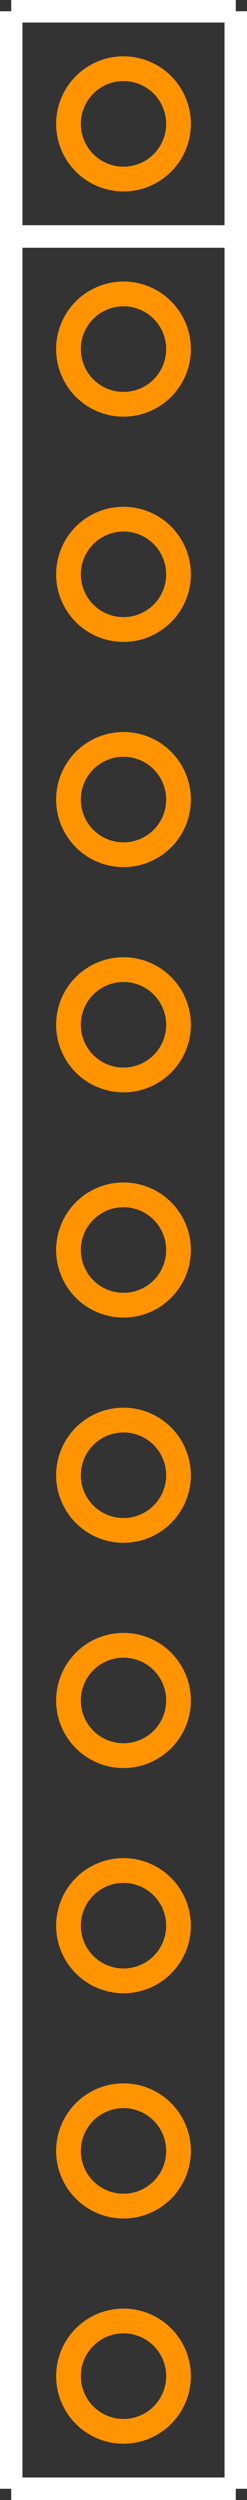 <?xml version="1.0" encoding="UTF-8"?><svg baseProfile="tiny" height="1.11in" version="1.2" viewBox="0 0 11000 111000" width="0.11in" x="0in" xmlns="http://www.w3.org/2000/svg" xmlns:svg="http://www.w3.org/2000/svg" y="0in"><rect x="0" y="0" width="11000" height="111000" fill="#333333" stroke="none"/><title>JUMPER11.fp</title><desc>Geda footprint file 'JUMPER11.fp' converted by Fritzing</desc><g id="copper1"><g id="copper0">
 <circle connectorname="1" cx="5500" cy="5500" fill="none" id="connector0pin" r="2450" stroke="#ff9400" stroke-width="1100"/>
 <circle connectorname="2" cx="5500" cy="15500" fill="none" id="connector1pin" r="2450" stroke="#ff9400" stroke-width="1100"/>
 <circle connectorname="3" cx="5500" cy="25500" fill="none" id="connector2pin" r="2450" stroke="#ff9400" stroke-width="1100"/>
 <circle connectorname="4" cx="5500" cy="35500" fill="none" id="connector3pin" r="2450" stroke="#ff9400" stroke-width="1100"/>
 <circle connectorname="5" cx="5500" cy="45500" fill="none" id="connector4pin" r="2450" stroke="#ff9400" stroke-width="1100"/>
 <circle connectorname="6" cx="5500" cy="55500" fill="none" id="connector5pin" r="2450" stroke="#ff9400" stroke-width="1100"/>
 <circle connectorname="7" cx="5500" cy="65500" fill="none" id="connector6pin" r="2450" stroke="#ff9400" stroke-width="1100"/>
 <circle connectorname="8" cx="5500" cy="75500" fill="none" id="connector7pin" r="2450" stroke="#ff9400" stroke-width="1100"/>
 <circle connectorname="9" cx="5500" cy="85500" fill="none" id="connector8pin" r="2450" stroke="#ff9400" stroke-width="1100"/>
 <circle connectorname="10" cx="5500" cy="95500" fill="none" id="connector9pin" r="2450" stroke="#ff9400" stroke-width="1100"/>
 <circle connectorname="11" cx="5500" cy="105500" fill="none" id="connector10pin" r="2450" stroke="#ff9400" stroke-width="1100"/>
</g></g>
<g id="silkscreen">
 <line fill="none" stroke="white" stroke-width="1000" x1="500" x2="500" y1="500" y2="110500"/>
 <line fill="none" stroke="white" stroke-width="1000" x1="500" x2="10500" y1="110500" y2="110500"/>
 <line fill="none" stroke="white" stroke-width="1000" x1="10500" x2="10500" y1="110500" y2="500"/>
 <line fill="none" stroke="white" stroke-width="1000" x1="10500" x2="500" y1="500" y2="500"/>
 <line fill="none" stroke="white" stroke-width="1000" x1="500" x2="10500" y1="10500" y2="10500"/>
 <line fill="none" stroke="white" stroke-width="1000" x1="10500" x2="10500" y1="10500" y2="500"/>
</g>
</svg>